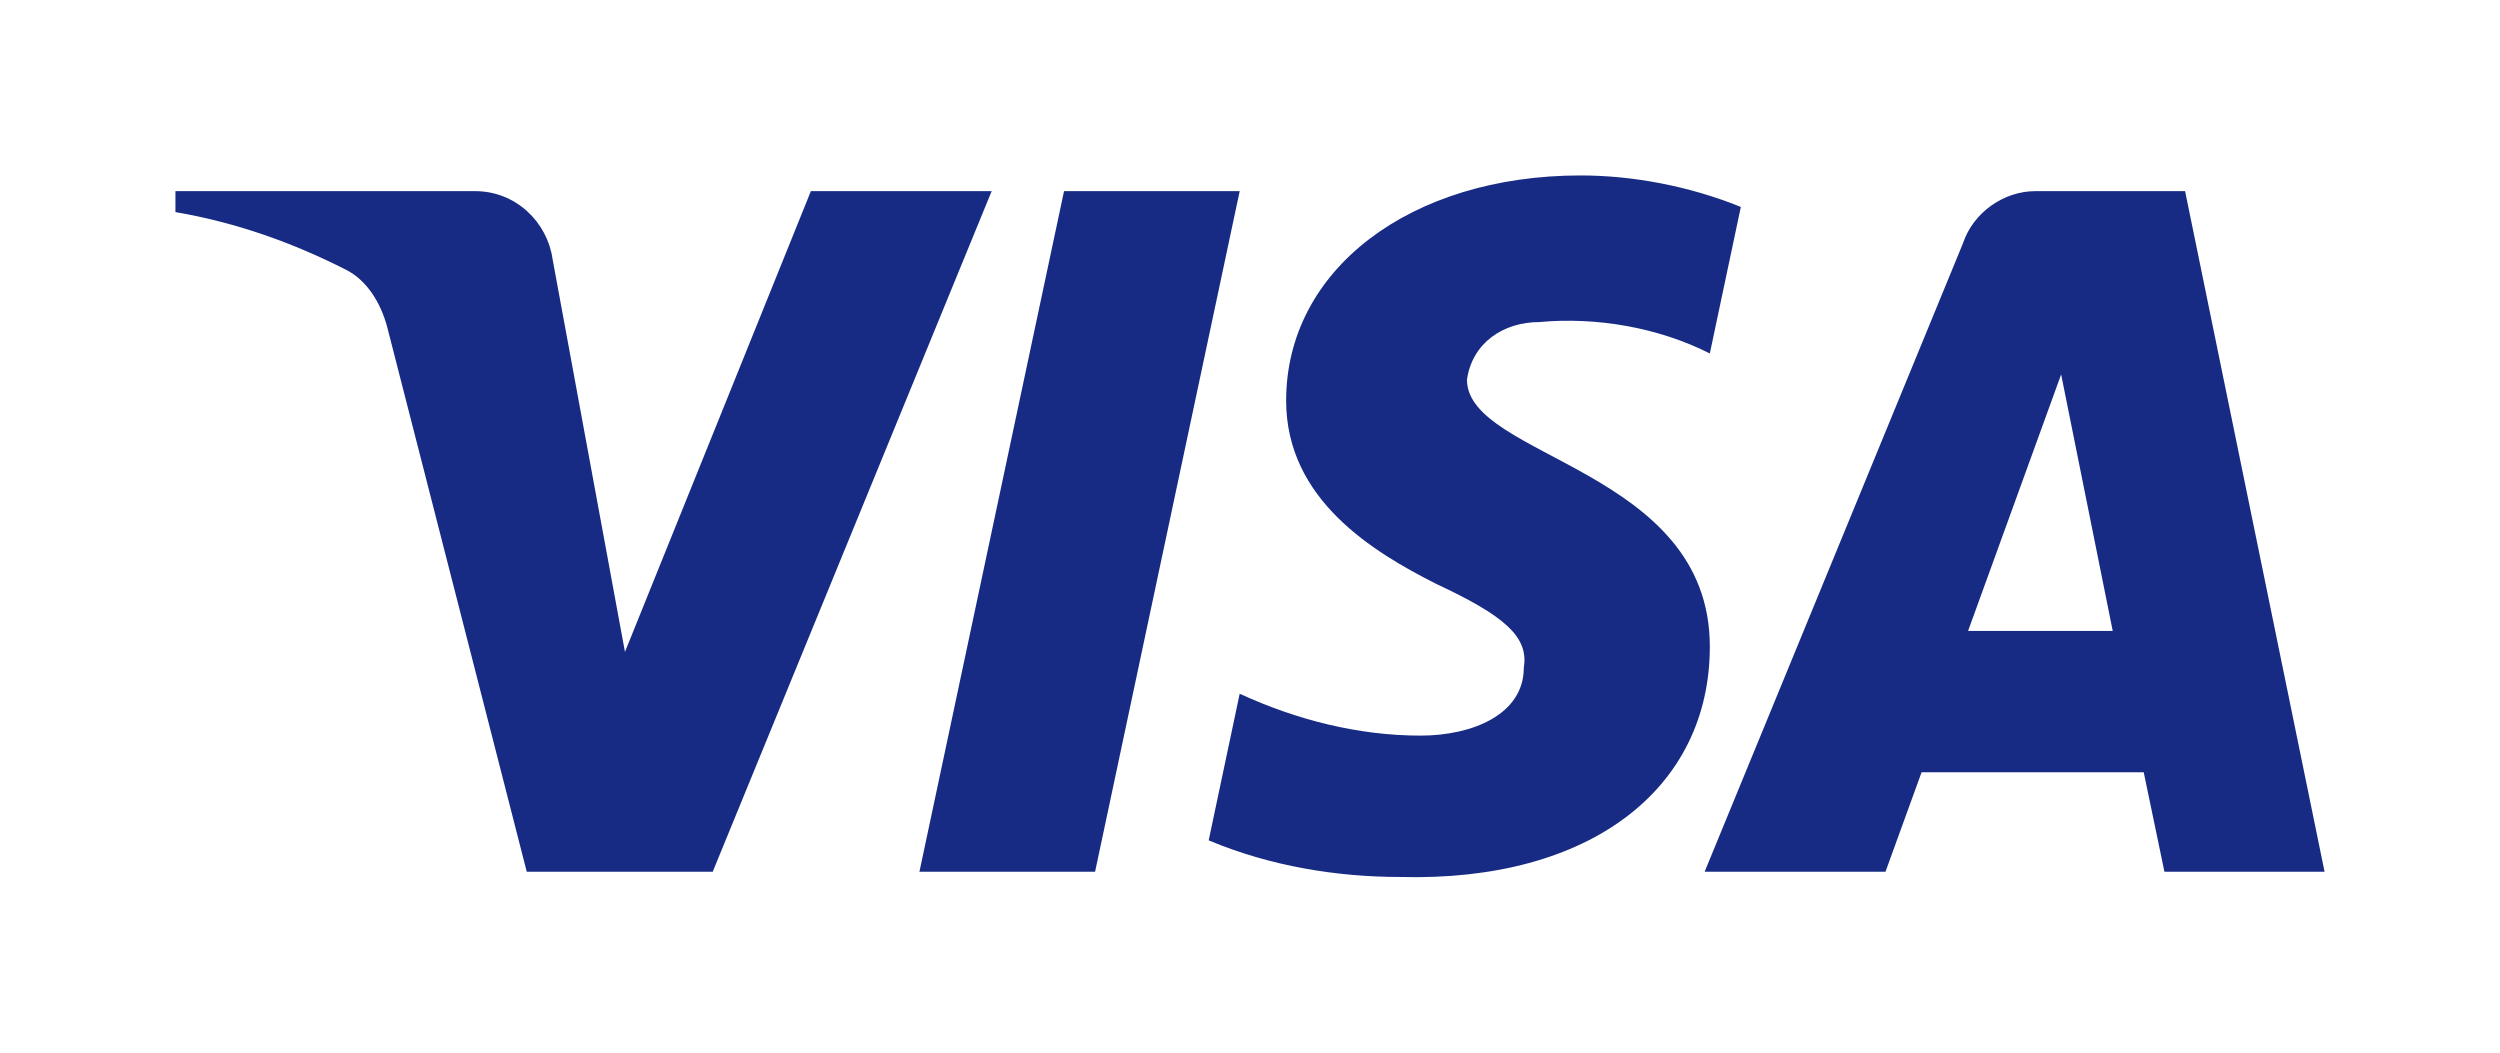<svg width="57" height="24" viewBox="0 0 57 24" fill="none" xmlns="http://www.w3.org/2000/svg">
<path fill-rule="evenodd" clip-rule="evenodd" d="M16.25 19.875H12.01L8.83 7.463C8.679 6.892 8.358 6.387 7.887 6.149C6.711 5.552 5.414 5.076 4 4.836V4.358H10.831C11.774 4.358 12.481 5.076 12.599 5.909L14.249 14.863L18.488 4.358H22.61L16.25 19.875ZM24.968 19.875H20.963L24.26 4.358H28.265L24.968 19.875ZM33.447 8.657C33.565 7.821 34.272 7.343 35.097 7.343C36.393 7.223 37.805 7.463 38.984 8.059L39.691 4.718C38.512 4.24 37.216 4 36.039 4C32.152 4 29.324 6.149 29.324 9.133C29.324 11.402 31.327 12.594 32.742 13.311C34.272 14.027 34.861 14.505 34.743 15.221C34.743 16.294 33.565 16.772 32.388 16.772C30.974 16.772 29.56 16.414 28.265 15.817L27.558 19.16C28.973 19.755 30.503 19.995 31.917 19.995C36.275 20.113 38.984 17.966 38.984 14.743C38.984 10.684 33.447 10.446 33.447 8.657ZM53 19.875L49.82 4.358H46.404C45.697 4.358 44.99 4.836 44.754 5.552L38.866 19.875H42.989L43.812 17.608H48.877L49.349 19.875H53ZM46.994 8.537L48.17 14.385H44.872L46.994 8.537Z" fill="#172B85"/>
</svg>
